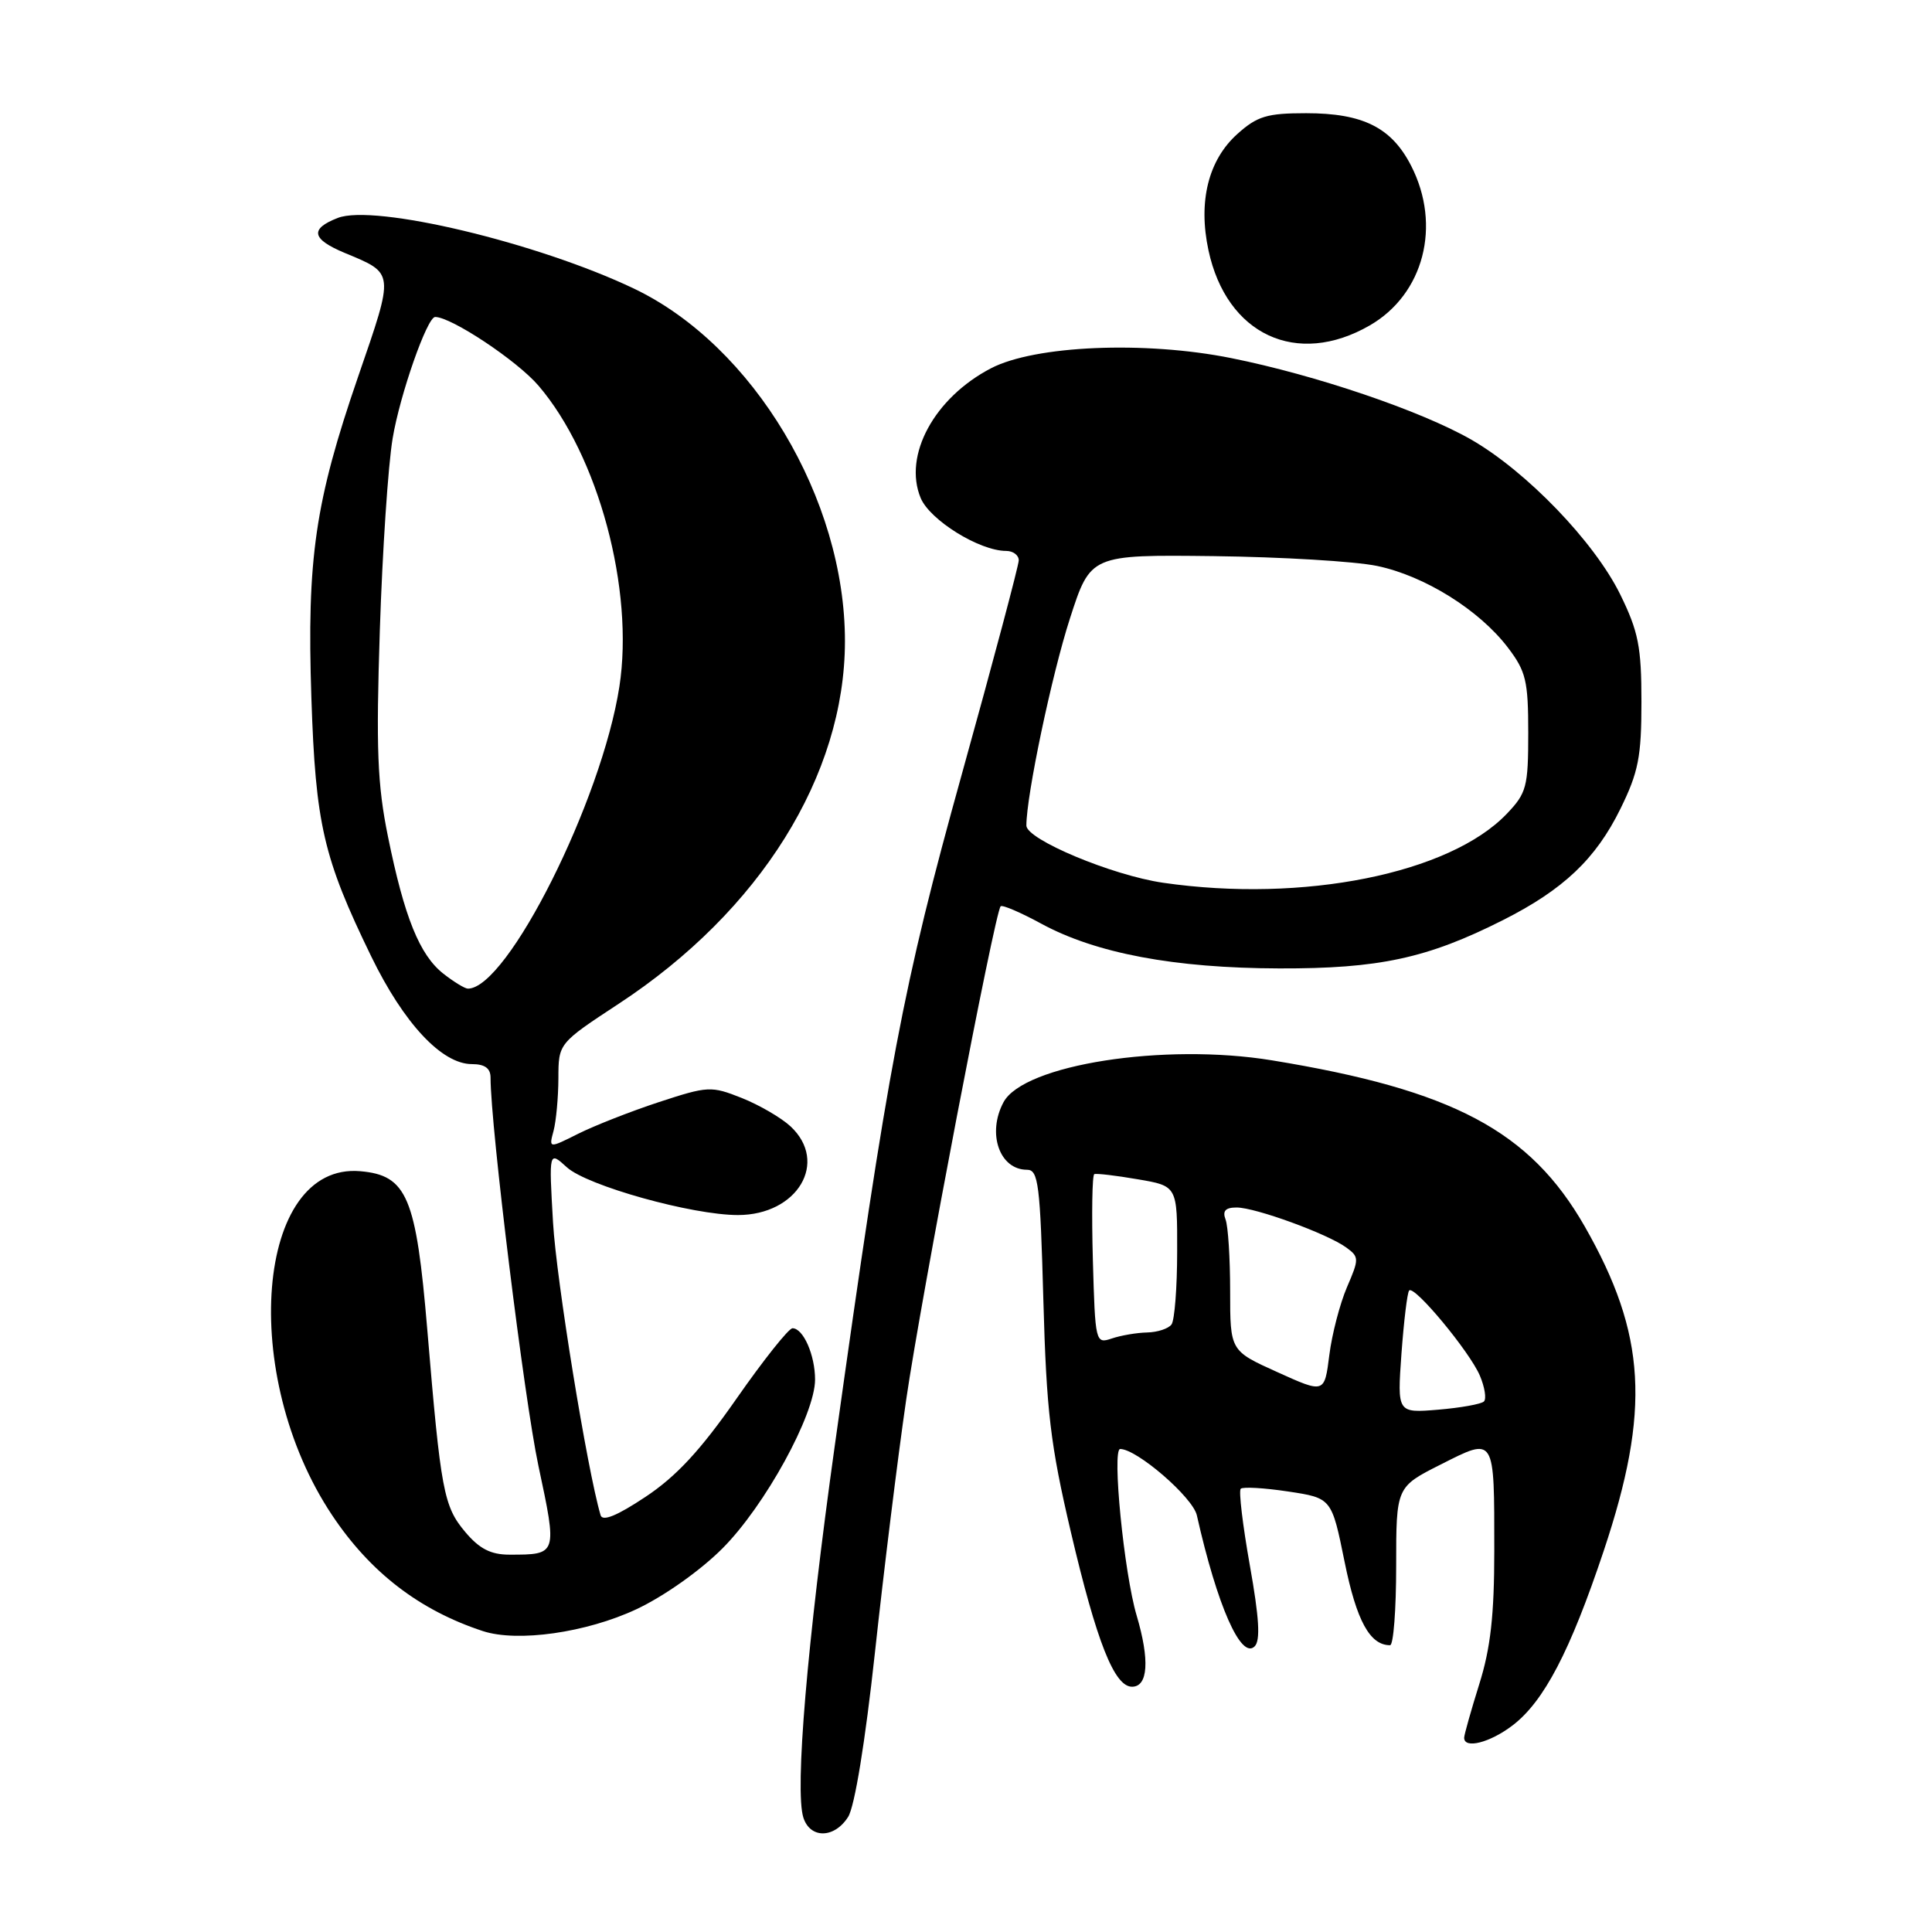 <?xml version="1.0" encoding="UTF-8" standalone="no"?>
<!DOCTYPE svg PUBLIC "-//W3C//DTD SVG 1.1//EN" "http://www.w3.org/Graphics/SVG/1.1/DTD/svg11.dtd" >
<svg xmlns="http://www.w3.org/2000/svg" xmlns:xlink="http://www.w3.org/1999/xlink" version="1.1" viewBox="0 0 256 256">
 <g >
 <path fill="currentColor"
d=" M 112.38 240.75 C 113.25 239.39 114.65 230.78 115.93 219.00 C 117.09 208.28 118.95 193.20 120.07 185.50 C 122.06 171.82 131.81 120.91 132.59 120.09 C 132.81 119.86 135.23 120.90 137.97 122.39 C 145.20 126.32 155.58 128.28 169.50 128.32 C 182.73 128.36 189.13 126.98 199.15 121.92 C 207.16 117.88 211.45 113.81 214.71 107.18 C 217.10 102.32 217.50 100.28 217.50 93.00 C 217.50 85.71 217.10 83.69 214.69 78.77 C 211.26 71.79 202.25 62.44 194.91 58.23 C 188.24 54.42 174.35 49.70 163.14 47.45 C 151.69 45.15 137.13 45.77 131.31 48.80 C 123.80 52.71 119.66 60.34 121.99 65.98 C 123.21 68.92 129.79 73.00 133.32 73.00 C 134.24 73.00 134.99 73.56 134.99 74.25 C 134.98 74.94 131.60 87.65 127.47 102.50 C 119.61 130.78 117.71 140.83 110.62 191.50 C 106.94 217.81 105.30 237.22 106.45 240.84 C 107.35 243.66 110.56 243.62 112.38 240.75 Z  M 200.43 228.62 C 204.58 225.45 208.05 218.81 212.50 205.50 C 218.73 186.85 218.14 176.79 209.98 162.50 C 202.74 149.85 192.53 144.42 168.54 140.50 C 154.26 138.16 135.64 141.07 132.97 146.05 C 130.76 150.18 132.44 155.00 136.09 155.00 C 137.59 155.00 137.83 156.92 138.25 172.25 C 138.66 187.05 139.18 191.42 141.89 202.98 C 145.32 217.60 147.66 223.50 150.00 223.50 C 152.13 223.50 152.36 219.96 150.61 214.06 C 148.94 208.44 147.32 192.00 148.43 192.00 C 150.65 192.00 158.06 198.41 158.59 200.79 C 161.29 212.78 164.45 219.95 166.25 218.15 C 167.03 217.37 166.85 214.36 165.61 207.42 C 164.67 202.12 164.12 197.55 164.40 197.27 C 164.68 196.99 167.50 197.15 170.68 197.63 C 176.45 198.50 176.45 198.50 178.17 206.97 C 179.75 214.77 181.52 218.00 184.19 218.00 C 184.64 218.00 185.00 213.28 185.00 207.51 C 185.00 197.03 185.00 197.03 190.91 194.05 C 198.14 190.40 198.00 190.18 198.00 205.49 C 198.00 214.00 197.51 218.40 196.01 223.16 C 194.92 226.65 194.02 229.84 194.01 230.25 C 193.99 231.79 197.42 230.92 200.43 228.62 Z  M 84.31 213.24 C 87.94 211.54 92.79 208.12 95.72 205.18 C 101.35 199.55 108.00 187.43 108.00 182.80 C 108.00 179.56 106.44 176.00 105.01 176.00 C 104.51 176.00 101.17 180.20 97.59 185.33 C 92.82 192.17 89.61 195.64 85.52 198.35 C 81.76 200.85 79.83 201.64 79.58 200.77 C 77.80 194.73 73.72 169.59 73.28 162.00 C 72.73 152.50 72.73 152.50 75.11 154.67 C 77.80 157.12 91.71 161.00 97.78 161.00 C 105.68 161.00 109.84 153.99 104.75 149.25 C 103.51 148.10 100.60 146.41 98.29 145.49 C 94.23 143.88 93.82 143.90 87.29 146.04 C 83.55 147.27 78.75 149.16 76.61 150.23 C 72.72 152.18 72.72 152.18 73.35 149.84 C 73.69 148.55 73.98 145.42 73.99 142.88 C 74.00 138.25 74.00 138.25 81.99 133.00 C 100.72 120.71 111.93 102.75 111.96 85.00 C 111.99 66.13 99.84 45.80 84.00 38.24 C 71.26 32.16 49.58 26.99 44.75 28.88 C 41.02 30.33 41.29 31.68 45.67 33.51 C 52.32 36.28 52.28 35.90 47.46 49.89 C 41.74 66.51 40.65 73.99 41.26 92.49 C 41.82 109.24 42.84 113.67 49.19 126.73 C 53.51 135.61 58.55 141.00 62.53 141.00 C 64.23 141.00 65.00 141.55 65.00 142.78 C 65.00 149.22 69.46 185.37 71.34 194.21 C 73.86 206.03 73.87 206.00 67.51 206.00 C 65.03 206.00 63.53 205.23 61.65 203.00 C 58.79 199.60 58.41 197.60 56.62 176.21 C 55.14 158.57 53.93 155.73 47.73 155.19 C 33.91 154.01 31.61 182.21 44.02 200.79 C 49.08 208.37 55.59 213.37 63.99 216.13 C 68.59 217.63 77.68 216.34 84.31 213.24 Z  M 181.50 43.12 C 188.66 38.99 191.03 29.89 186.99 21.98 C 184.40 16.90 180.61 15.00 173.07 15.00 C 167.89 15.00 166.59 15.39 163.96 17.75 C 160.11 21.20 158.74 26.71 160.13 33.17 C 162.53 44.36 171.84 48.69 181.50 43.12 Z  M 154.12 116.97 C 147.36 115.99 136.00 111.23 136.00 109.39 C 136.00 105.41 139.37 89.37 141.77 81.96 C 144.50 73.50 144.50 73.50 160.82 73.69 C 169.79 73.80 179.54 74.38 182.47 74.99 C 188.75 76.30 195.99 80.81 199.79 85.79 C 202.20 88.95 202.50 90.21 202.50 97.10 C 202.50 104.27 202.28 105.09 199.65 107.84 C 192.06 115.77 172.66 119.66 154.12 116.97 Z  M 185.70 179.37 C 186.02 175.04 186.47 171.28 186.72 171.00 C 187.39 170.25 194.74 179.10 196.09 182.28 C 196.74 183.81 196.98 185.35 196.63 185.70 C 196.28 186.05 193.55 186.54 190.57 186.79 C 185.14 187.24 185.14 187.24 185.70 179.37 Z  M 169.25 181.81 C 163.00 178.99 163.00 178.99 163.00 171.08 C 163.00 166.73 162.73 162.45 162.39 161.58 C 161.96 160.45 162.38 160.00 163.86 160.00 C 166.35 160.00 175.92 163.49 178.40 165.31 C 180.10 166.55 180.10 166.81 178.48 170.56 C 177.55 172.73 176.49 176.78 176.14 179.57 C 175.50 184.64 175.50 184.64 169.25 181.81 Z  M 144.81 166.95 C 144.64 160.82 144.72 155.70 145.00 155.58 C 145.28 155.46 147.86 155.76 150.75 156.26 C 156.00 157.15 156.00 157.15 155.98 165.83 C 155.98 170.60 155.64 174.95 155.23 175.50 C 154.83 176.05 153.38 176.53 152.00 176.56 C 150.62 176.59 148.52 176.95 147.31 177.36 C 145.16 178.08 145.12 177.91 144.81 166.95 Z  M 58.75 129.02 C 55.60 126.54 53.58 121.55 51.41 110.86 C 50.00 103.95 49.82 99.21 50.33 83.50 C 50.67 73.05 51.43 61.60 52.03 58.07 C 52.99 52.30 56.60 42.00 57.66 42.00 C 59.80 42.00 68.52 47.79 71.35 51.10 C 79.29 60.37 84.06 78.15 82.07 90.99 C 79.73 106.09 67.23 131.00 62.00 131.00 C 61.60 131.00 60.14 130.11 58.75 129.02 Z "/>
</g>
</svg>